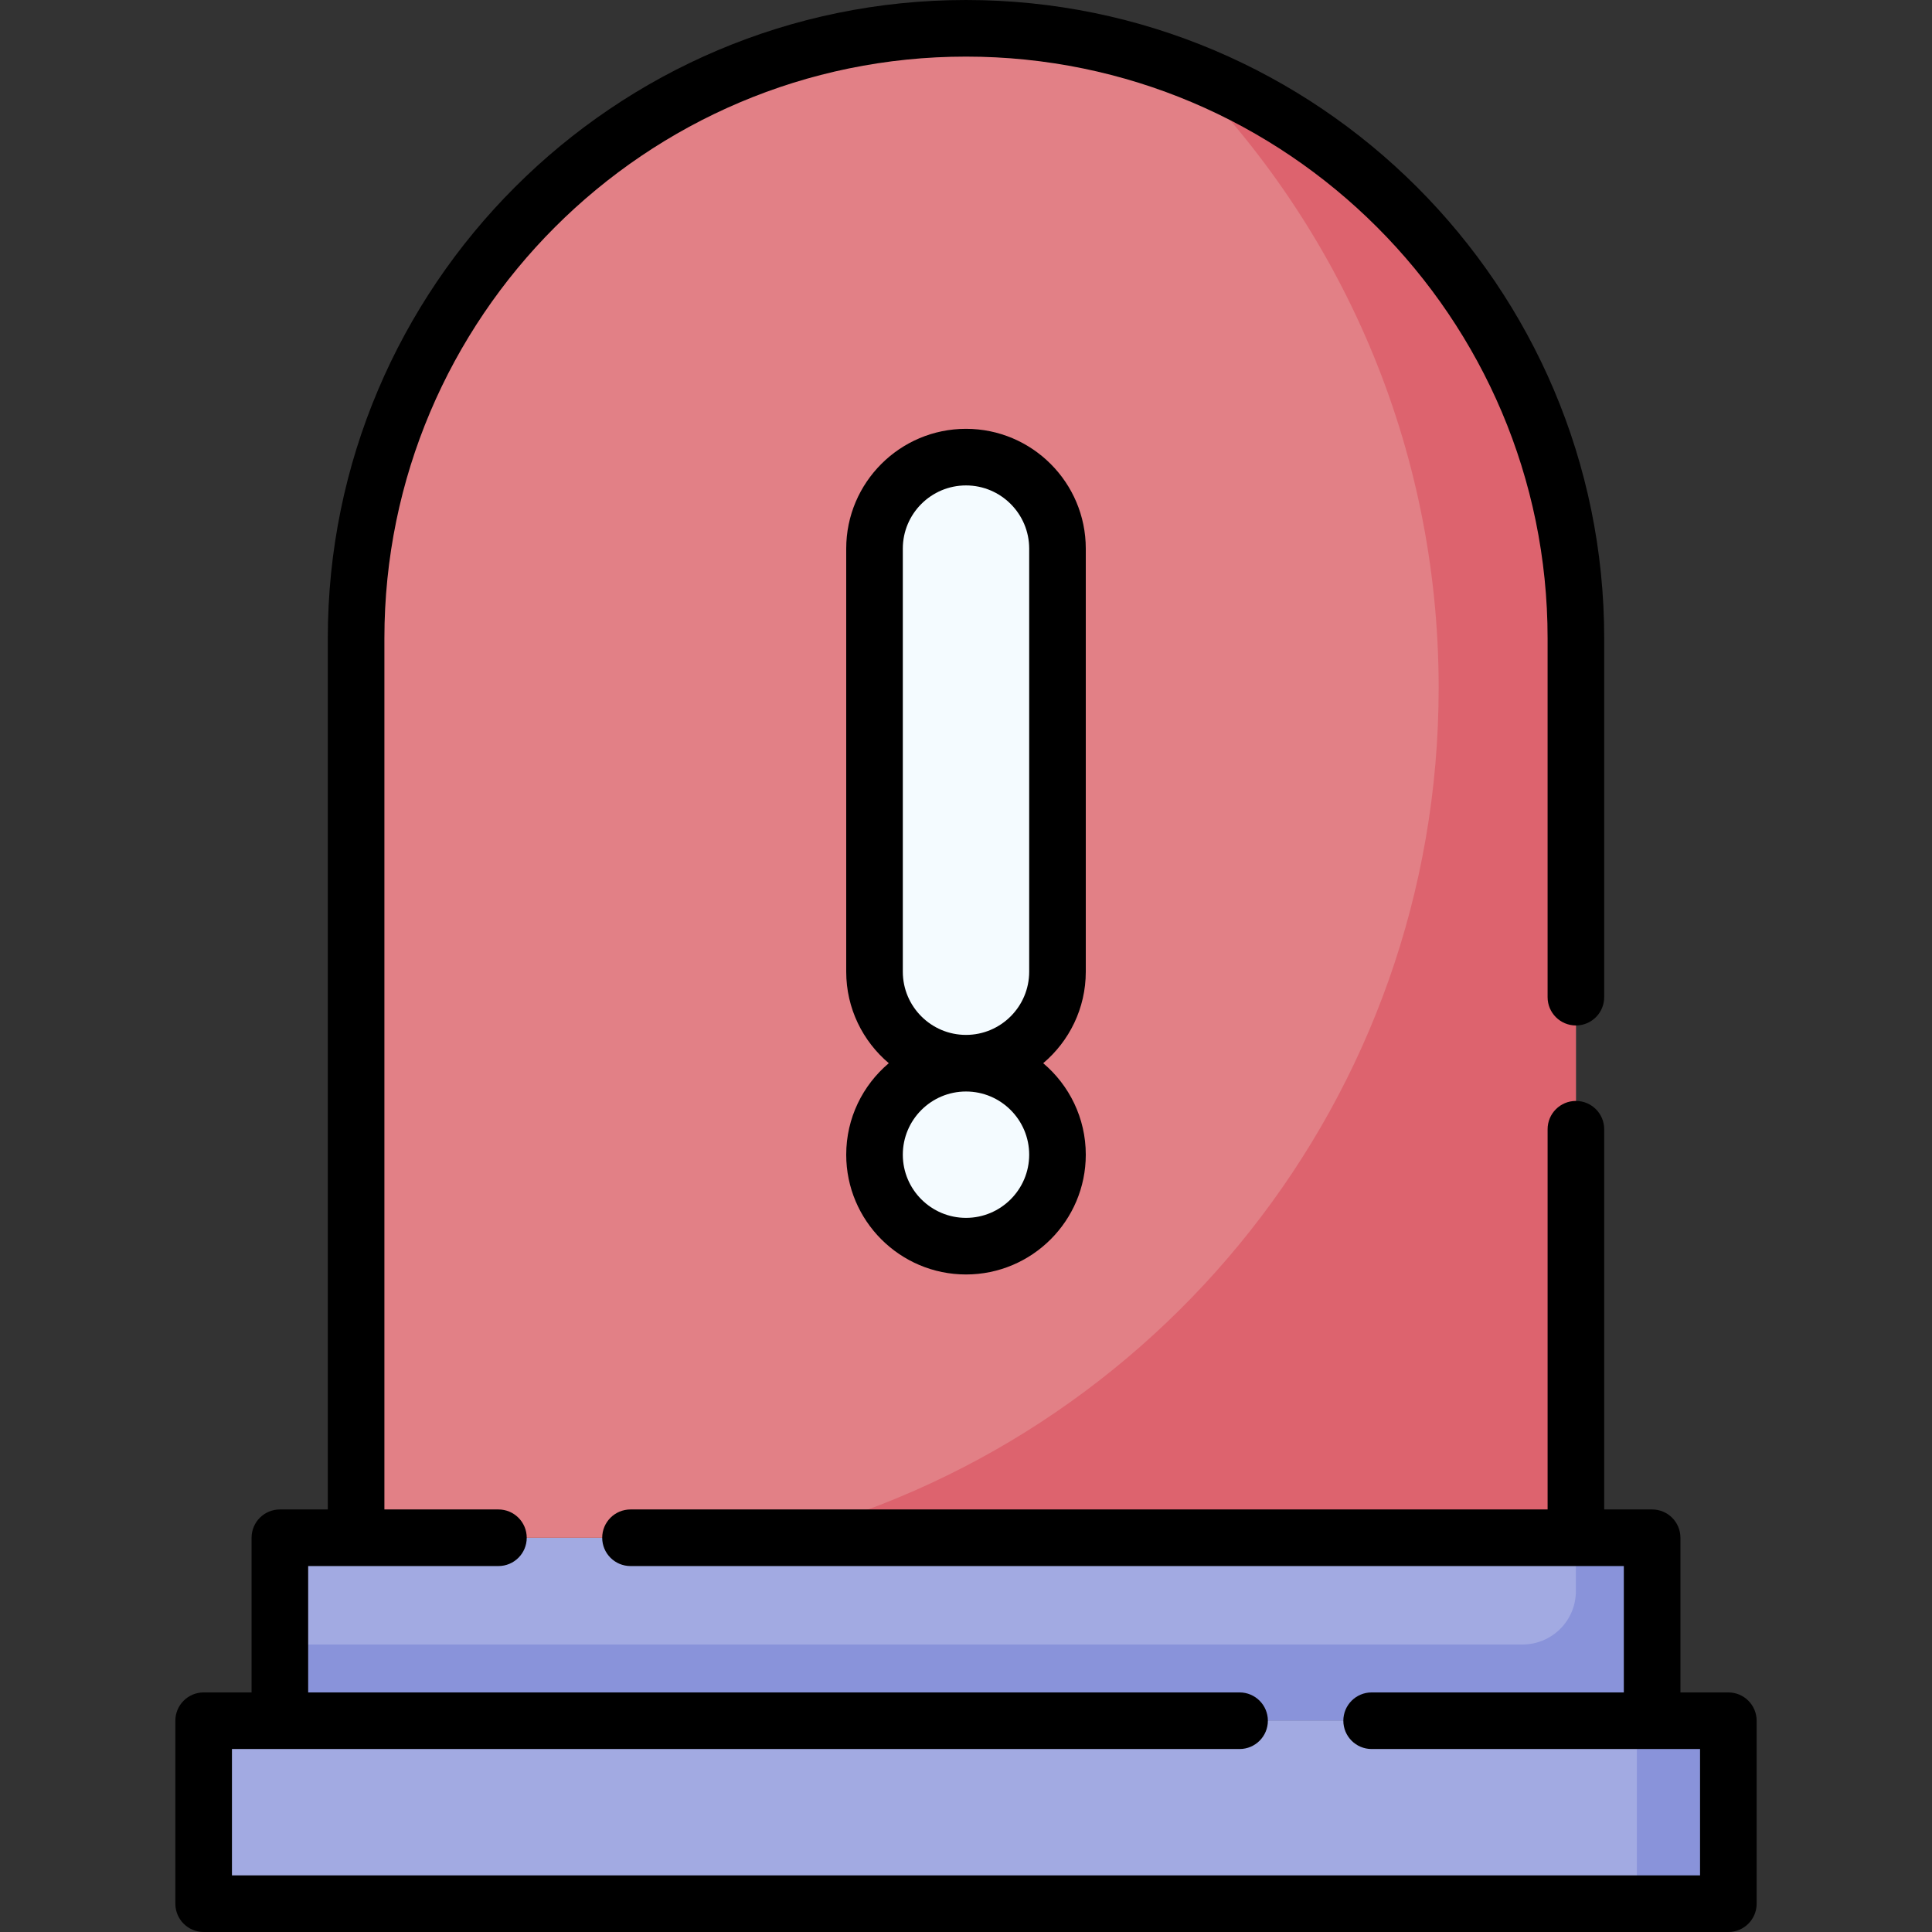<svg id="Capa_1" enable-background="new 0 0 512 512" height="512" viewBox="0 0 512 512" width="512" xmlns="http://www.w3.org/2000/svg"><rect x="0" y="0" width="512" height="512" fill="#333333" stroke="none"/><g><g><path d="m74.17 407.524h363.659v48.488h-363.659z" fill="#a2aae2"/></g><g><path d="m417.626 407.524v14.142c0 7.811-6.332 14.142-14.142 14.142h-329.314v20.203h363.659v-48.488h-20.203z" fill="#8993da"/></g><g><path d="m53.967 456.012h404.065v48.488h-404.065z" fill="#a2aae2"/></g><g><path d="m433.788 456.012h24.244v48.488h-24.244z" fill="#8993da"/></g><g><path d="m256 7.5c-89.264 0-161.626 72.362-161.626 161.626v238.398h323.252v-238.398c0-89.264-72.363-161.626-161.626-161.626z" fill="#e28086"/></g><g><path d="m313.142 17.904c42.084 42.05 68.118 100.162 68.118 164.354 0 108.625-74.548 199.829-175.27 225.266h211.636v-238.398c0-69.144-43.424-128.137-104.484-151.222z" fill="#dd636e"/></g><g><g><circle cx="256" cy="306.003" fill="#f4fbff" r="24.244"/></g><g><path d="m256 121.143c-13.39 0-24.244 10.854-24.244 24.244v112.128c0 13.389 10.854 24.244 24.244 24.244s24.244-10.854 24.244-24.244v-112.128c0-13.389-10.855-24.244-24.244-24.244z" fill="#f4fbff"/></g></g><g><path d="m287.744 257.515v-112.128c0-17.504-14.24-31.744-31.744-31.744s-31.744 14.24-31.744 31.744v112.128c0 9.713 4.39 18.417 11.284 24.244-6.894 5.828-11.284 14.531-11.284 24.244 0 17.504 14.24 31.744 31.744 31.744s31.744-14.24 31.744-31.744c0-9.713-4.39-18.416-11.284-24.244 6.894-5.827 11.284-14.531 11.284-24.244zm-15 48.488c0 9.233-7.512 16.744-16.744 16.744-9.233 0-16.744-7.511-16.744-16.744 0-9.232 7.511-16.744 16.744-16.744 9.232 0 16.744 7.512 16.744 16.744zm-33.488-48.488v-112.128c0-9.233 7.511-16.744 16.744-16.744 9.232 0 16.744 7.511 16.744 16.744v112.128c0 9.233-7.512 16.744-16.744 16.744-9.233 0-16.744-7.511-16.744-16.744z"/><path d="m458.03 448.51h-12.7v-40.99c0-4.142-3.357-7.5-7.5-7.5h-12.7v-100.76c0-4.142-3.357-7.5-7.5-7.5s-7.5 3.358-7.5 7.5v100.76h-243.04c-4.142 0-7.5 3.358-7.5 7.5s3.358 7.5 7.5 7.5h263.24v33.49h-66.83c-4.143 0-7.5 3.358-7.5 7.5s3.357 7.5 7.5 7.5h87.03v33.49h-389.06v-33.49h267.03c4.143 0 7.5-3.358 7.5-7.5s-3.357-7.5-7.5-7.5h-246.83v-33.49h50.42c4.142 0 7.5-3.358 7.5-7.5s-3.358-7.5-7.5-7.5h-30.22v-230.89c0-84.987 69.142-154.13 154.13-154.13s154.13 69.143 154.13 154.13v95.13c0 4.142 3.357 7.5 7.5 7.5s7.5-3.358 7.5-7.5v-95.13c0-93.258-75.871-169.13-169.13-169.13s-169.13 75.872-169.13 169.13v230.89h-12.7c-4.142 0-7.5 3.358-7.5 7.5v40.99h-12.7c-4.142 0-7.5 3.358-7.5 7.5v48.49c0 4.142 3.358 7.5 7.5 7.5h404.06c4.143 0 7.5-3.358 7.5-7.5v-48.49c0-4.142-3.357-7.5-7.5-7.5z"/></g></g></svg>